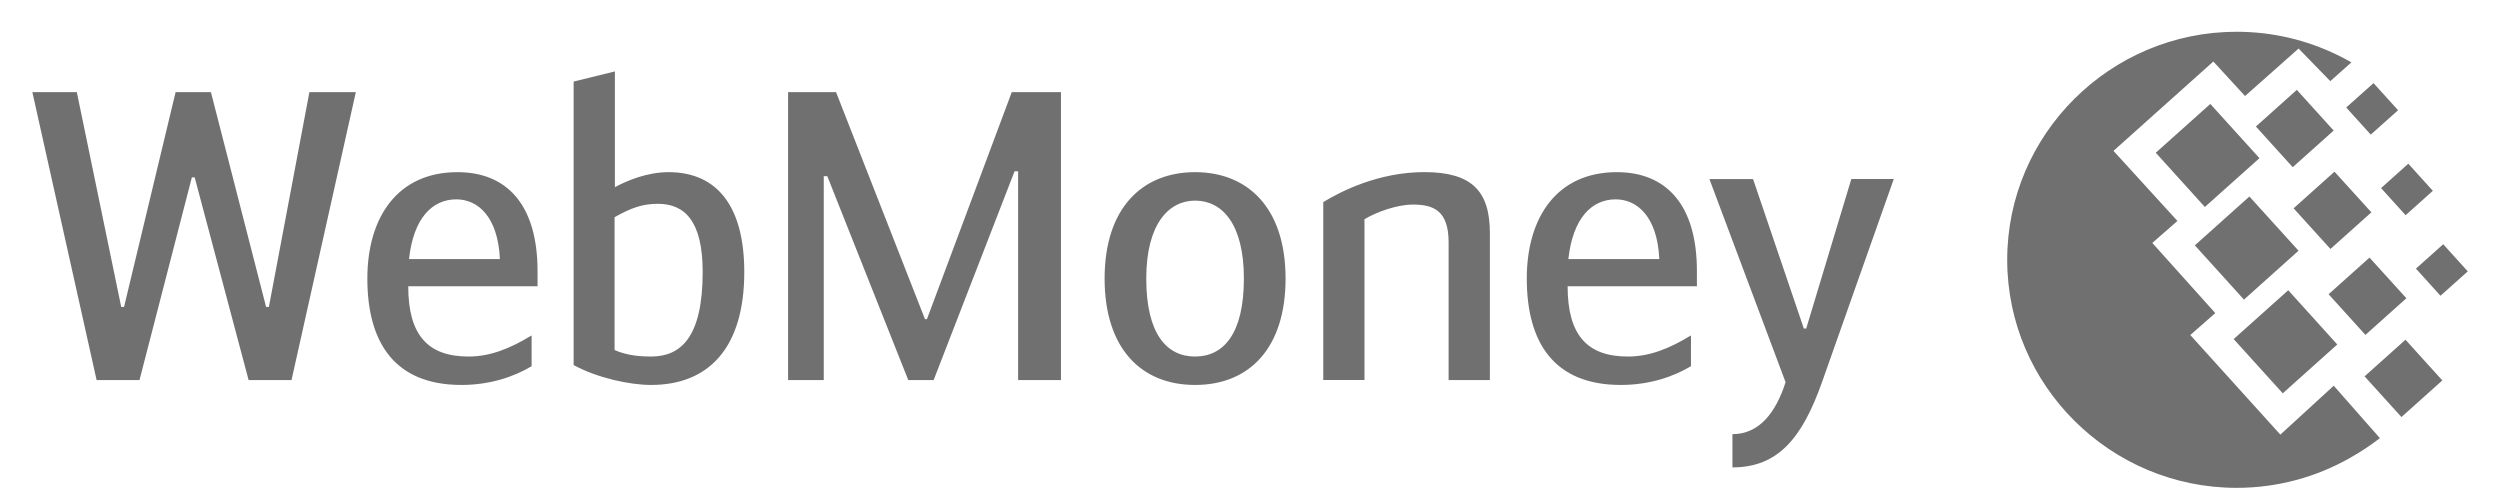 <svg version="1.1" xmlns="http://www.w3.org/2000/svg" xmlns:xlink="http://www.w3.org/1999/xlink" width="101" height="20" viewBox="0 0 101 20">
<path id="icon-webmoney" d="M18.480,6.955 C16.076,6.955 14.841,8.760 14.841,11.254 C14.841,13.846 15.950,15.552 18.641,15.552 C19.793,15.552 20.756,15.225 21.477,14.795 C21.477,14.795 21.477,13.551 21.477,13.551 C20.595,14.089 19.793,14.404 18.929,14.404 C17.280,14.404 16.493,13.533 16.493,11.564 C16.493,11.564 21.717,11.564 21.717,11.564 C21.717,11.564 21.717,10.959 21.717,10.959 C21.719,8.282 20.485,6.955 18.480,6.955 zM16.525,10.465 C16.701,8.825 17.456,8.054 18.433,8.054 C19.299,8.054 20.117,8.742 20.196,10.465 C20.196,10.465 16.525,10.465 16.525,10.465 zM27.008,6.955 C26.142,6.955 25.325,7.299 24.842,7.562 C24.842,7.562 24.842,2.885 24.842,2.885 L23.175,3.295 C23.175,3.295 23.175,14.748 23.175,14.748 C24.138,15.274 25.451,15.552 26.303,15.552 C28.628,15.552 30.069,14.059 30.069,10.989 C30.069,8.365 28.996,6.955 27.008,6.955 zM26.303,14.404 C25.901,14.404 25.342,14.371 24.829,14.141 C24.829,14.141 24.829,8.775 24.829,8.775 C25.471,8.413 25.936,8.234 26.575,8.234 C27.648,8.234 28.388,8.906 28.388,10.989 C28.388,13.649 27.490,14.404 26.303,14.404 zM60.191,9.416 C60.191,9.416 60.191,15.355 60.191,15.355 L58.524,15.355 C58.524,15.355 58.524,9.790 58.524,9.790 C58.524,8.495 57.902,8.265 57.081,8.265 C56.439,8.265 55.622,8.560 55.125,8.856 C55.125,8.856 55.125,15.351 55.125,15.351 L53.460,15.351 C53.460,15.351 53.460,8.165 53.460,8.165 C54.180,7.724 55.703,6.953 57.546,6.953 C59.470,6.955 60.191,7.726 60.191,9.416 zM40.876,3.721 L42.863,3.721 L42.863,15.355 L41.132,15.355 L41.132,6.918 L40.989,6.918 L37.719,15.355 L36.694,15.355 L33.423,7.118 L33.280,7.118 L33.280,15.355 L31.839,15.355 L31.839,3.721 L33.776,3.721 L37.368,12.892 L37.449,12.892 L40.876,3.721 zM48.281,6.955 C46.165,6.955 44.626,8.383 44.626,11.254 C44.626,14.059 46.087,15.552 48.281,15.552 C50.478,15.552 51.937,14.059 51.937,11.254 C51.937,8.380 50.396,6.955 48.281,6.955 zM48.281,14.404 C47.143,14.404 46.309,13.503 46.309,11.254 C46.309,9.040 47.224,8.105 48.281,8.105 C49.372,8.105 50.253,9.040 50.253,11.254 C50.253,13.503 49.419,14.404 48.281,14.404 zM94.283,15.583 C94.283,15.583 96.148,17.701 96.148,17.701 C95.777,17.987 95.373,18.257 94.928,18.506 C93.580,19.270 92.017,19.709 90.360,19.709 C85.256,19.709 81.091,15.569 81.091,10.496 C81.091,5.422 85.256,1.283 90.360,1.283 C91.814,1.283 93.193,1.620 94.421,2.217 C94.613,2.309 94.806,2.409 94.997,2.519 C94.997,2.519 94.144,3.278 94.144,3.278 L92.863,1.961 L90.700,3.880 L89.419,2.485 L85.385,6.095 L87.969,8.927 L86.953,9.814 L89.498,12.649 L88.488,13.535 L92.126,17.559 L94.283,15.583 zM98.706,9.867 L99.698,10.963 L98.596,11.949 L97.604,10.853 L98.706,9.867 zM74.794,7.231 L76.509,7.231 C76.509,7.231 73.610,15.436 73.610,15.436 C72.808,17.703 71.830,18.883 69.990,18.883 C69.990,18.883 69.990,17.540 69.990,17.540 C71.080,17.540 71.751,16.655 72.137,15.441 C72.137,15.441 69.060,7.233 69.060,7.233 L70.823,7.233 L72.875,13.272 L72.971,13.272 L74.794,7.231 zM65.321,6.955 C62.915,6.955 61.682,8.760 61.682,11.254 C61.682,13.846 62.787,15.552 65.480,15.552 C66.633,15.552 67.592,15.225 68.315,14.795 C68.315,14.795 68.315,13.551 68.315,13.551 C67.435,14.089 66.633,14.404 65.768,14.404 C64.118,14.404 63.332,13.533 63.332,11.564 C63.332,11.564 68.555,11.564 68.555,11.564 C68.555,11.564 68.555,10.959 68.555,10.959 C68.559,8.282 67.324,6.955 65.321,6.955 zM63.362,10.465 C63.542,8.825 64.294,8.054 65.273,8.054 C66.136,8.054 66.957,8.742 67.036,10.465 C67.036,10.465 63.362,10.465 63.362,10.465 zM97.182,13.725 L98.670,15.369 L97.018,16.848 L95.529,15.205 L97.182,13.725 zM92.792,3.631 L94.280,5.275 L92.626,6.755 L91.138,5.111 L92.792,3.631 zM89.297,4.199 L91.282,6.390 L89.077,8.362 L87.093,6.171 L89.297,4.199 zM94.150,10.058 L92.662,8.415 L94.314,6.936 L95.804,8.578 L94.150,10.058 zM96.195,7.599 L97.296,6.613 L98.287,7.709 L97.188,8.694 L96.195,7.599 zM12.500,3.721 L14.376,3.721 L11.777,15.355 L10.044,15.355 L7.865,7.166 L7.751,7.166 L5.636,15.355 L3.903,15.355 L1.307,3.721 L3.103,3.721 L4.897,12.400 L5.011,12.400 L7.095,3.721 L8.521,3.721 L10.750,12.400 L10.863,12.400 L12.500,3.721 zM95.564,13.530 L94.075,11.887 L95.728,10.407 L97.218,12.049 L95.564,13.530 zM94.787,4.343 L95.890,3.358 L96.882,4.453 L95.779,5.439 L94.787,4.343 zM90.656,12.104 L88.672,9.912 L90.876,7.939 L92.861,10.129 L90.656,12.104 zM92.224,15.890 L90.240,13.699 L92.445,11.726 L94.426,13.917 L92.224,15.890 z" fill="#707070" />
</svg>
